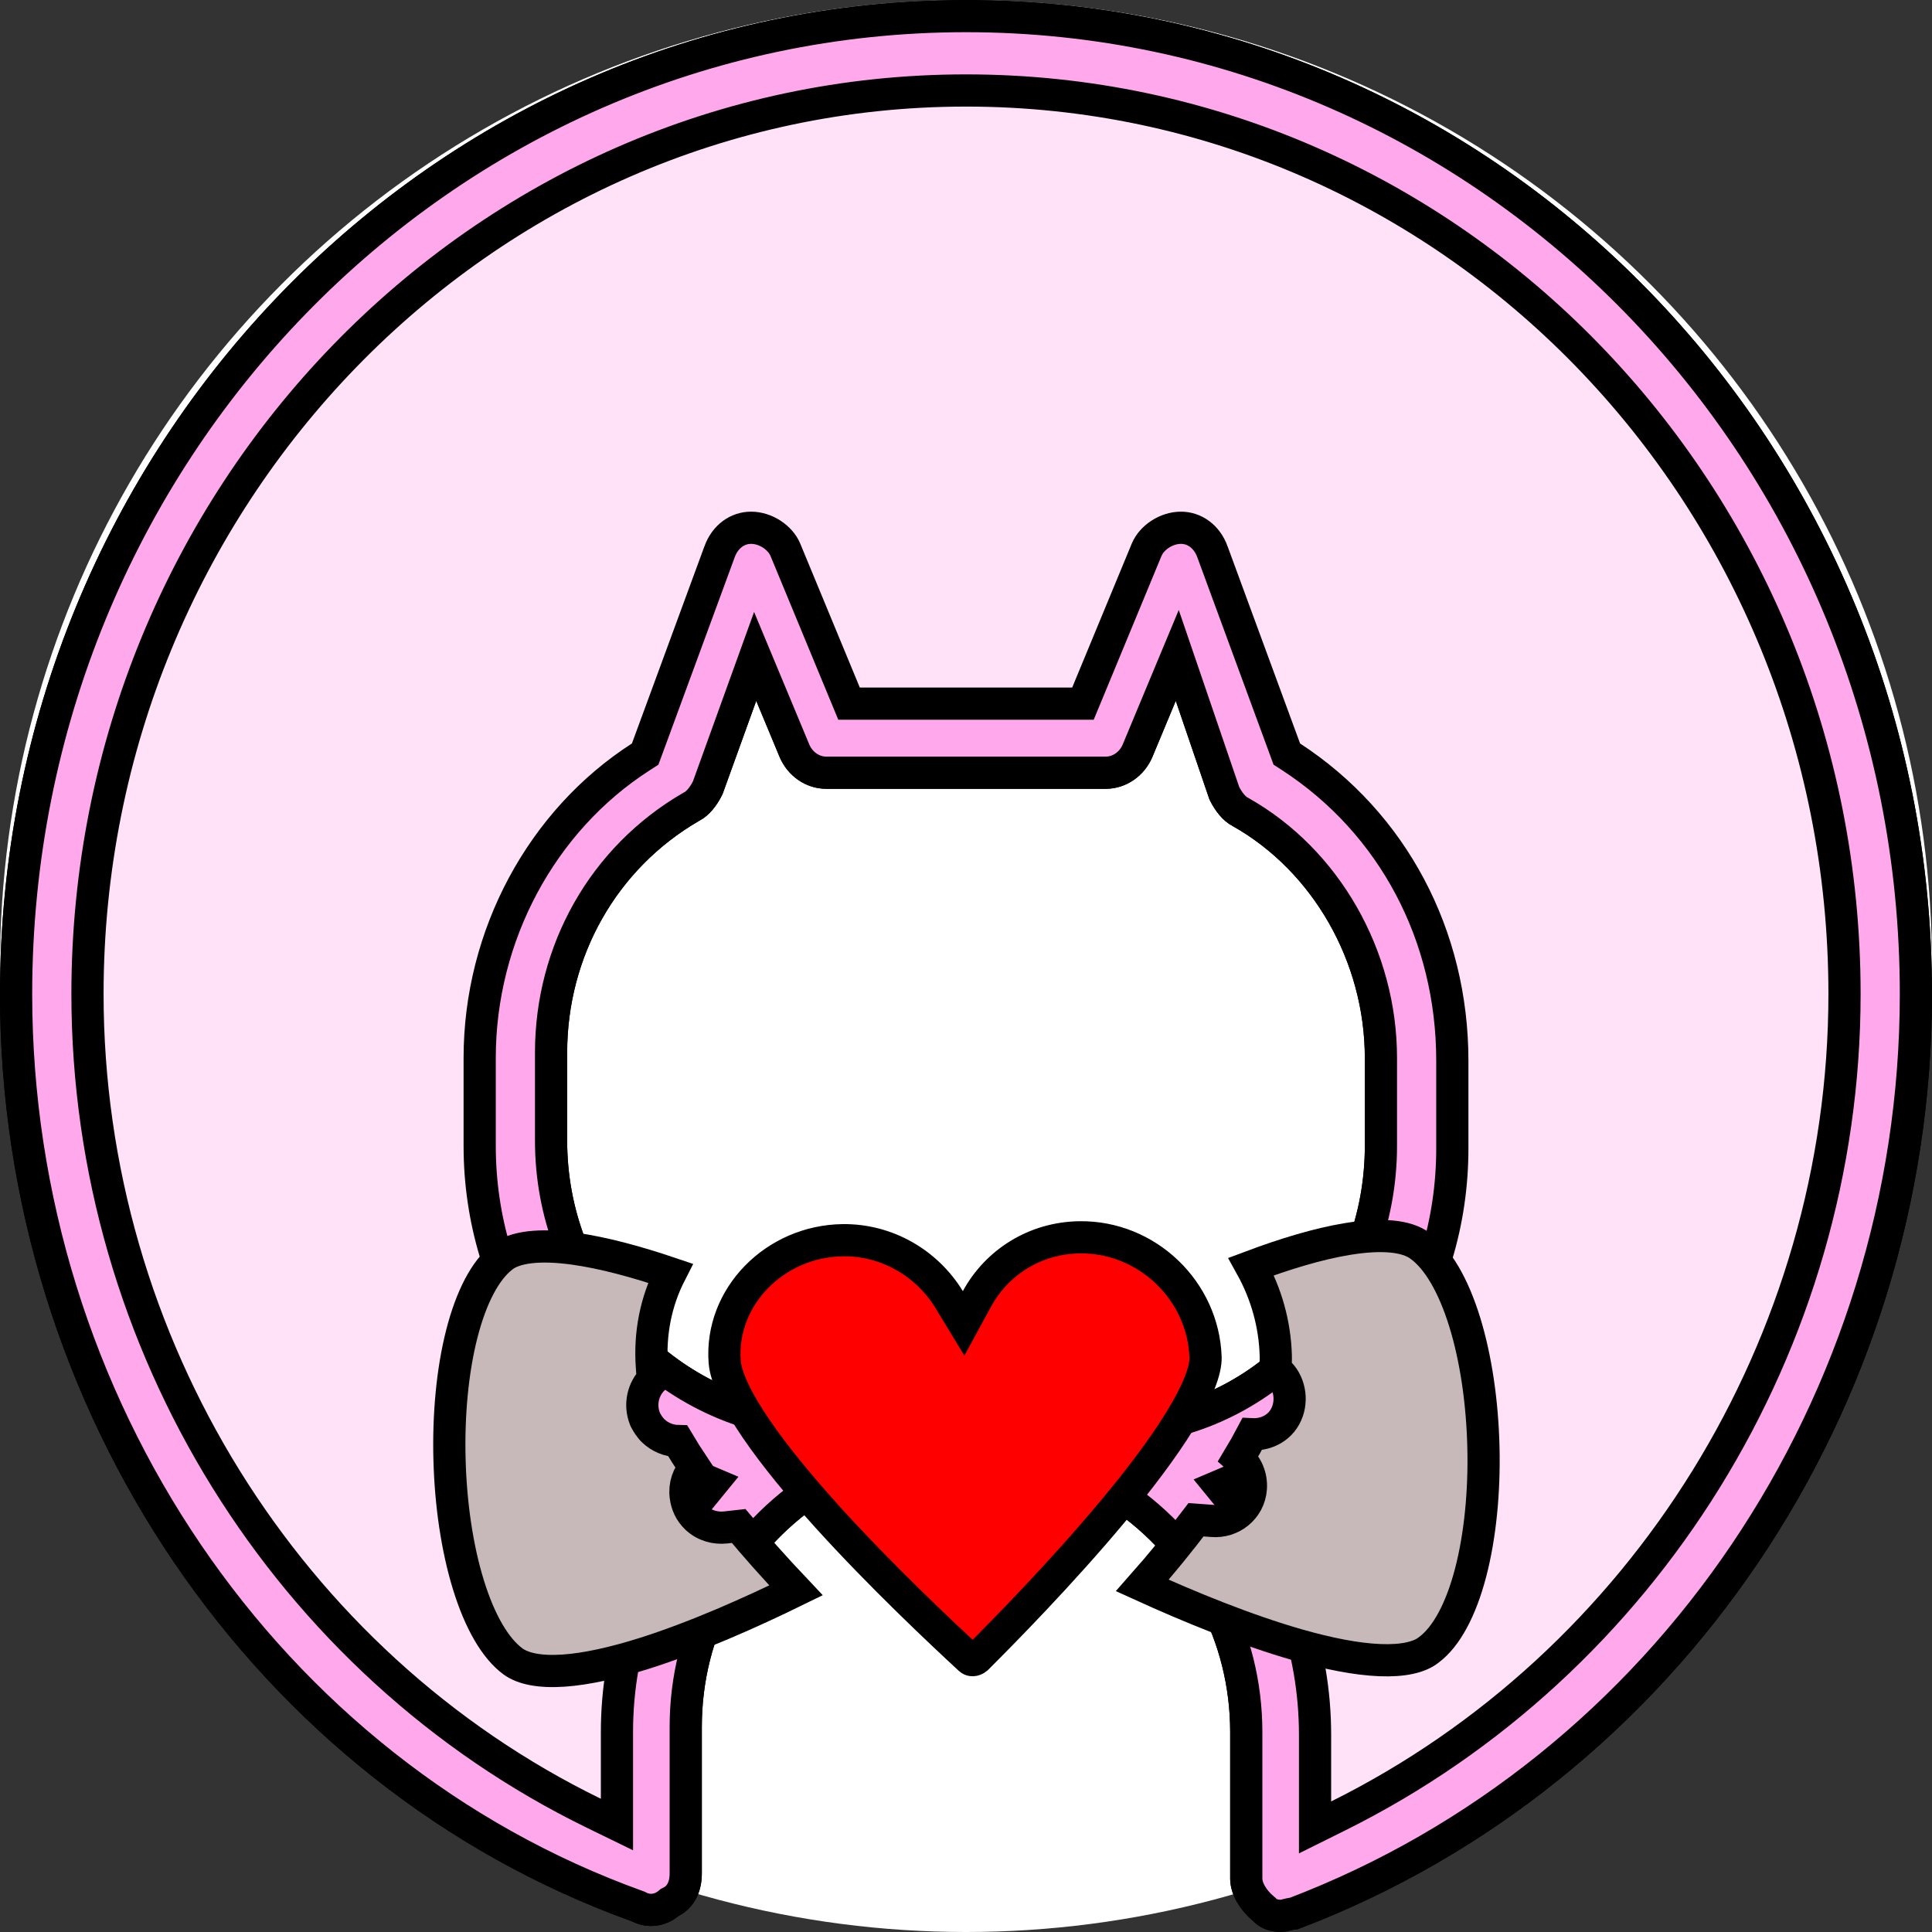 <svg width="60" height="60" viewBox="0 0 60 60" fill="none" xmlns="http://www.w3.org/2000/svg">
<rect x="0" y="0" width="60" height="60" fill="#333333" stroke="none"/>
<circle cx="30" cy="30" r="30" fill="white"/>
<path d="M39.286 59.321L39.267 59.301L39.245 59.283C38.909 59.006 38.704 58.638 38.704 58.345V53.793C38.704 50.816 37.257 48.099 34.793 46.433C34.356 46.108 34.164 45.639 34.266 45.221C34.378 44.761 34.772 44.417 35.205 44.359C39.572 43.914 42.886 40.13 42.886 35.586V32.855C42.886 29.703 41.187 26.719 38.53 25.22L38.522 25.215L38.513 25.211C38.337 25.12 38.162 24.912 38.023 24.635L36.988 21.604L36.561 20.354L36.053 21.573L35.329 23.311C35.159 23.721 34.767 23.997 34.343 23.997H25.657C25.233 23.997 24.841 23.721 24.671 23.311L23.947 21.573L23.452 20.385L23.015 21.596L21.979 24.466C21.84 24.745 21.664 24.954 21.487 25.045L21.476 25.051L21.465 25.057C18.732 26.639 17.114 29.538 17.114 32.69V35.421C17.114 39.975 20.437 43.665 24.79 44.193C25.226 44.249 25.622 44.593 25.734 45.056C25.852 45.543 25.663 46.028 25.267 46.231L25.241 46.245L25.216 46.261C22.746 47.926 21.296 50.647 21.296 53.628V58.179C21.296 58.621 21.12 58.917 20.844 59.059L20.796 59.083L20.755 59.117C20.497 59.33 20.147 59.376 19.853 59.224L19.824 59.209L19.794 59.198C8.262 55.053 0.5 43.581 0.5 30.869C0.5 14.083 13.721 0.5 30 0.5C46.279 0.5 59.5 14.083 59.5 30.869C59.5 43.553 51.771 55.011 40.188 59.423C40.085 59.434 39.996 59.457 39.942 59.471L39.929 59.474C39.906 59.48 39.887 59.485 39.872 59.489C39.859 59.492 39.849 59.494 39.838 59.496C39.817 59.5 39.81 59.5 39.812 59.5C39.571 59.5 39.401 59.439 39.286 59.321Z" fill="#FFA8EC" fill-opacity="0.35" stroke="black"/>
<path d="M39.286 59.321L39.267 59.301L39.245 59.283C38.909 59.006 38.704 58.638 38.704 58.345V53.793C38.704 50.816 37.257 48.099 34.793 46.433C34.356 46.108 34.164 45.639 34.266 45.221C34.378 44.761 34.772 44.417 35.205 44.359C39.572 43.914 42.886 40.13 42.886 35.586V32.855C42.886 29.703 41.187 26.719 38.53 25.22L38.522 25.215L38.513 25.211C38.337 25.12 38.162 24.912 38.023 24.635L36.988 21.604L36.561 20.354L36.053 21.573L35.329 23.311C35.159 23.721 34.767 23.997 34.343 23.997H25.657C25.233 23.997 24.841 23.721 24.671 23.311L23.947 21.573L23.452 20.385L23.015 21.596L21.979 24.466C21.84 24.745 21.664 24.954 21.487 25.045L21.476 25.051L21.465 25.057C18.732 26.639 17.114 29.538 17.114 32.69V35.421C17.114 39.975 20.437 43.665 24.79 44.193C25.226 44.249 25.622 44.593 25.734 45.056C25.852 45.543 25.663 46.028 25.267 46.231L25.241 46.245L25.216 46.261C22.746 47.926 21.296 50.647 21.296 53.628V58.179C21.296 58.621 21.12 58.917 20.844 59.059L20.796 59.083L20.755 59.117C20.497 59.33 20.147 59.376 19.853 59.224L19.824 59.209L19.794 59.198C8.262 55.053 0.5 43.581 0.5 30.869C0.5 14.083 13.721 0.5 30 0.5C46.279 0.5 59.5 14.083 59.5 30.869C59.5 43.553 51.771 55.011 40.188 59.423C40.085 59.434 39.996 59.457 39.942 59.471L39.929 59.474C39.906 59.48 39.887 59.485 39.872 59.489C39.859 59.492 39.849 59.494 39.838 59.496C39.82 59.5 39.813 59.5 39.812 59.5C39.571 59.5 39.401 59.439 39.286 59.321ZM18.44 56.311L19.16 56.662V55.862V53.793C19.16 51.094 20.085 48.558 21.701 46.578L22.123 46.062L21.509 45.802C17.595 44.143 14.897 40.188 14.897 35.586V32.855C14.897 29.047 16.826 25.484 19.895 23.51L20.036 23.419L20.094 23.262L22.346 17.138L22.346 17.137C22.523 16.651 22.913 16.39 23.324 16.39C23.777 16.39 24.231 16.692 24.391 17.075C24.391 17.075 24.391 17.075 24.391 17.075L26.24 21.543L26.368 21.852H26.702H33.298H33.632L33.76 21.543L35.609 17.075C35.609 17.075 35.609 17.075 35.609 17.075C35.769 16.692 36.223 16.39 36.676 16.39C37.087 16.39 37.477 16.651 37.654 17.137L37.654 17.138L39.906 23.262L39.963 23.418L40.102 23.508C43.253 25.564 45.103 29.045 45.103 32.938V35.669C45.103 40.271 42.406 44.226 38.491 45.884L37.877 46.145L38.299 46.661C39.915 48.64 40.84 51.177 40.84 53.876V55.945V56.752L41.563 56.393C51.063 51.673 57.283 41.734 57.283 30.869C57.283 15.379 45.088 2.81 30 2.81C14.911 2.81 2.717 15.463 2.717 30.869C2.717 41.733 8.936 51.675 18.44 56.311Z" fill="#FFA8EC" stroke="black"/>
<path d="M29.475 40.357L29.926 41.098L30.341 40.336C30.95 39.215 32.133 38.443 33.532 38.426C35.621 38.4 37.371 40.083 37.44 42.157C37.444 42.347 37.389 42.615 37.248 42.965C37.109 43.311 36.902 43.706 36.636 44.137C36.104 44.999 35.366 45.969 34.564 46.93C32.969 48.844 31.16 50.681 30.335 51.504C30.289 51.543 30.243 51.557 30.208 51.558C30.174 51.559 30.143 51.549 30.113 51.519L30.113 51.519L30.105 51.513C29.252 50.723 27.375 48.965 25.69 47.103C24.847 46.171 24.061 45.222 23.476 44.363C22.877 43.482 22.545 42.772 22.506 42.298C22.353 40.275 24.067 38.542 26.174 38.516C27.543 38.499 28.787 39.229 29.475 40.357Z" fill="#FF0000" stroke="black"/>
<path d="M22.532 47.437L22.532 47.437L22.537 47.436L22.94 47.391C23.438 47.99 24.024 48.654 24.721 49.39C23.324 50.074 21.604 50.843 20.004 51.348C19.082 51.638 18.222 51.834 17.497 51.883C16.759 51.932 16.244 51.823 15.933 51.598C15.385 51.196 14.9 50.366 14.546 49.214C14.196 48.079 13.996 46.709 13.96 45.325C13.923 43.942 14.05 42.57 14.34 41.431C14.635 40.272 15.076 39.441 15.601 39.034L15.604 39.031C15.785 38.889 16.058 38.783 16.446 38.736C16.831 38.69 17.297 38.706 17.828 38.779C18.728 38.903 19.764 39.184 20.819 39.541C20.367 40.425 20.174 41.413 20.244 42.428C20.247 42.533 20.259 42.665 20.285 42.825C19.968 43.137 19.856 43.622 20.029 44.059L20.039 44.084L20.052 44.109C20.094 44.189 20.177 44.33 20.288 44.436C20.486 44.627 20.762 44.747 21.051 44.753C21.201 45.006 21.375 45.282 21.577 45.584C21.371 45.807 21.251 46.116 21.296 46.47L21.296 46.47L21.296 46.475C21.33 46.72 21.426 46.947 21.623 47.137C21.887 47.391 22.23 47.468 22.532 47.437Z" fill="#C7B9B9" stroke="black"/>
<path d="M44.094 38.685L44.094 38.685L44.098 38.688C44.649 39.085 45.135 39.912 45.49 41.063C45.839 42.197 46.037 43.566 46.069 44.949C46.102 46.332 45.968 47.704 45.671 48.841C45.368 49.998 44.918 50.827 44.383 51.23L44.383 51.23L44.373 51.238C44.089 51.464 43.591 51.587 42.85 51.557C42.126 51.528 41.255 51.355 40.318 51.088C38.686 50.623 36.916 49.894 35.475 49.238C36.063 48.573 36.625 47.882 37.144 47.197L37.647 47.234C38.245 47.285 38.8 46.855 38.846 46.225C38.873 45.861 38.724 45.515 38.462 45.287C38.615 45.033 38.755 44.786 38.883 44.542C39.34 44.564 39.815 44.327 39.988 43.82C40.142 43.37 40.009 42.822 39.599 42.525C39.617 42.384 39.624 42.245 39.621 42.115C39.595 41.116 39.322 40.172 38.857 39.334C39.9 38.943 40.929 38.63 41.829 38.481C42.924 38.299 43.686 38.383 44.094 38.685Z" fill="#C7B9B9" stroke="black"/>
</svg>
